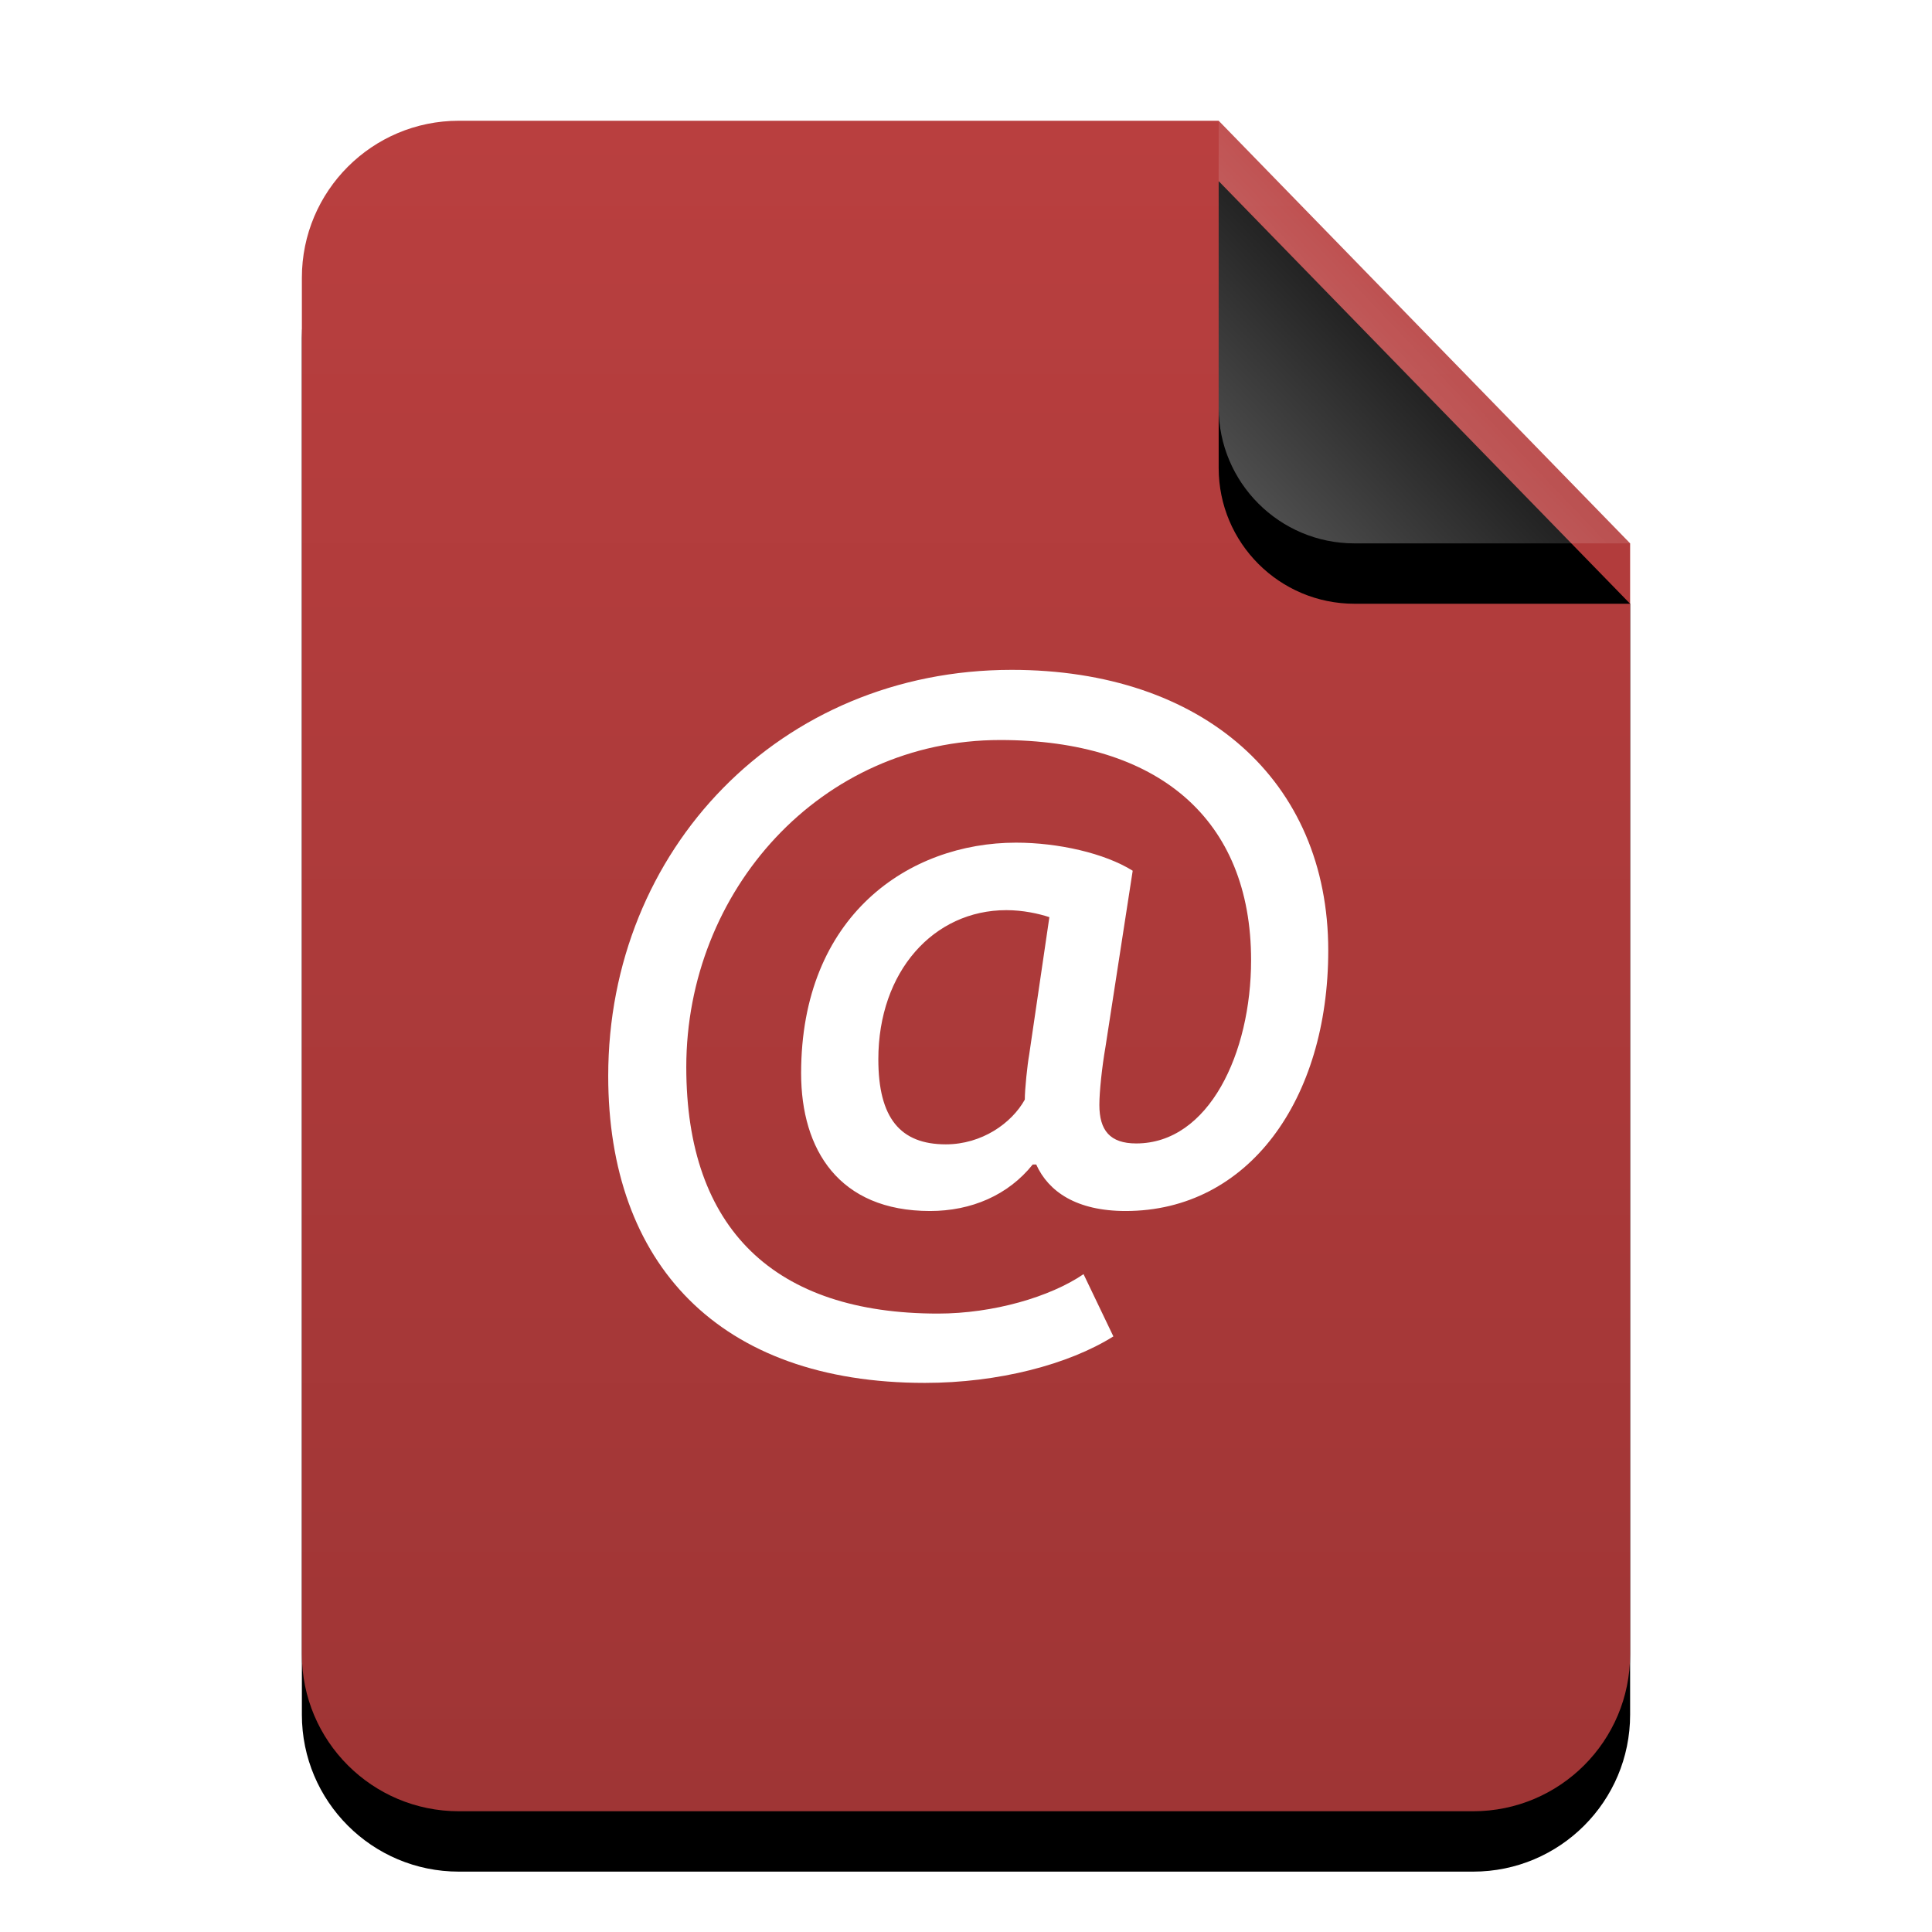 <?xml version="1.0" encoding="UTF-8"?>
<svg width="32px" height="32px" viewBox="0 0 32 32" version="1.1" xmlns="http://www.w3.org/2000/svg" xmlns:xlink="http://www.w3.org/1999/xlink">
    <title>mimetypes/32/x-office-address-book</title>
    <defs>
        <linearGradient x1="50%" y1="0%" x2="50%" y2="99.628%" id="linearGradient-1">
            <stop stop-color="#B93F3F" offset="0%"></stop>
            <stop stop-color="#9F3535" offset="100%"></stop>
        </linearGradient>
        <path d="M15.185,0 L22,7 L22,2.473 C22,2.482 22,2.491 22,2.5 L22,25.4 C22,26.836 20.836,28 19.4,28 L2.6,28 C1.164,28 -2.68237235e-16,26.836 -4.4408921e-16,25.4 L4.4408921e-16,2.6 C2.68237235e-16,1.164 1.164,-1.80311247e-16 2.6,-4.4408921e-16 L15.185,0 Z" id="path-2"></path>
        <filter x="-15.9%" y="-8.9%" width="131.8%" height="125.0%" filterUnits="objectBoundingBox" id="filter-3">
            <feOffset dx="0" dy="1" in="SourceAlpha" result="shadowOffsetOuter1"></feOffset>
            <feGaussianBlur stdDeviation="1" in="shadowOffsetOuter1" result="shadowBlurOuter1"></feGaussianBlur>
            <feColorMatrix values="0 0 0 0 0.662   0 0 0 0 0   0 0 0 0 0  0 0 0 0.5 0" type="matrix" in="shadowBlurOuter1"></feColorMatrix>
        </filter>
        <linearGradient x1="50%" y1="50%" x2="10.182%" y2="88.893%" id="linearGradient-4">
            <stop stop-color="#FFFFFF" stop-opacity="0.1" offset="0%"></stop>
            <stop stop-color="#FFFFFF" stop-opacity="0.3" offset="100%"></stop>
        </linearGradient>
        <path d="M15.185,0 L22,7 L17.435,7 C16.192,7 15.185,5.993 15.185,4.75 L15.185,0 L15.185,0 Z" id="path-5"></path>
        <filter x="-29.3%" y="-14.3%" width="158.7%" height="157.1%" filterUnits="objectBoundingBox" id="filter-6">
            <feOffset dx="0" dy="1" in="SourceAlpha" result="shadowOffsetOuter1"></feOffset>
            <feGaussianBlur stdDeviation="0.5" in="shadowOffsetOuter1" result="shadowBlurOuter1"></feGaussianBlur>
            <feComposite in="shadowBlurOuter1" in2="SourceAlpha" operator="out" result="shadowBlurOuter1"></feComposite>
            <feColorMatrix values="0 0 0 0 0   0 0 0 0 0   0 0 0 0 0  0 0 0 0.05 0" type="matrix" in="shadowBlurOuter1"></feColorMatrix>
        </filter>
    </defs>
    <g id="mimetypes/32/x-office-address-book" stroke="none" stroke-width="1" fill="none" fill-rule="evenodd">
        <g id="编组-2" transform="translate(5, 2)">
            <g id="蒙版">
                <use fill="black" fill-opacity="1" filter="url(#filter-3)" xlink:href="#path-2"></use>
                <use fill="url(#linearGradient-1)" fill-rule="evenodd" xlink:href="#path-2"></use>
            </g>
            <g id="折角">
                <use fill="black" fill-opacity="1" filter="url(#filter-6)" xlink:href="#path-5"></use>
                <use fill="url(#linearGradient-4)" fill-rule="evenodd" xlink:href="#path-5"></use>
            </g>
        </g>
        <path d="M18.441,22.135 L17.947,21.104 C17.395,21.481 16.451,21.757 15.536,21.757 C12.834,21.757 11.367,20.363 11.367,17.675 C11.367,14.756 13.589,12.257 16.567,12.257 C19.182,12.257 20.722,13.564 20.722,15.903 C20.722,17.443 20.024,18.939 18.819,18.939 C18.383,18.939 18.209,18.721 18.209,18.3 C18.209,18.082 18.252,17.675 18.31,17.341 L18.761,14.422 C18.296,14.131 17.526,13.957 16.829,13.957 C15.056,13.957 13.269,15.162 13.269,17.777 C13.269,19.041 13.894,20.058 15.405,20.058 C16.088,20.058 16.698,19.796 17.105,19.288 L17.163,19.288 C17.366,19.738 17.831,20.058 18.644,20.058 C20.678,20.058 22,18.213 22,15.743 C22,12.925 19.923,11.095 16.756,11.095 C12.921,11.095 10.074,14.073 10.074,17.821 C10.074,20.929 11.904,22.905 15.318,22.905 C16.538,22.905 17.7,22.6 18.441,22.135 L18.441,22.135 Z M15.666,18.954 C14.911,18.954 14.548,18.518 14.548,17.545 C14.548,16.092 15.463,15.075 16.669,15.075 C16.945,15.075 17.206,15.133 17.381,15.191 L17.046,17.472 C17.017,17.632 16.974,18.039 16.974,18.213 C16.756,18.605 16.262,18.954 15.666,18.954 L15.666,18.954 Z" id="@" fill="#FFFFFF"></path>
    </g>
</svg>